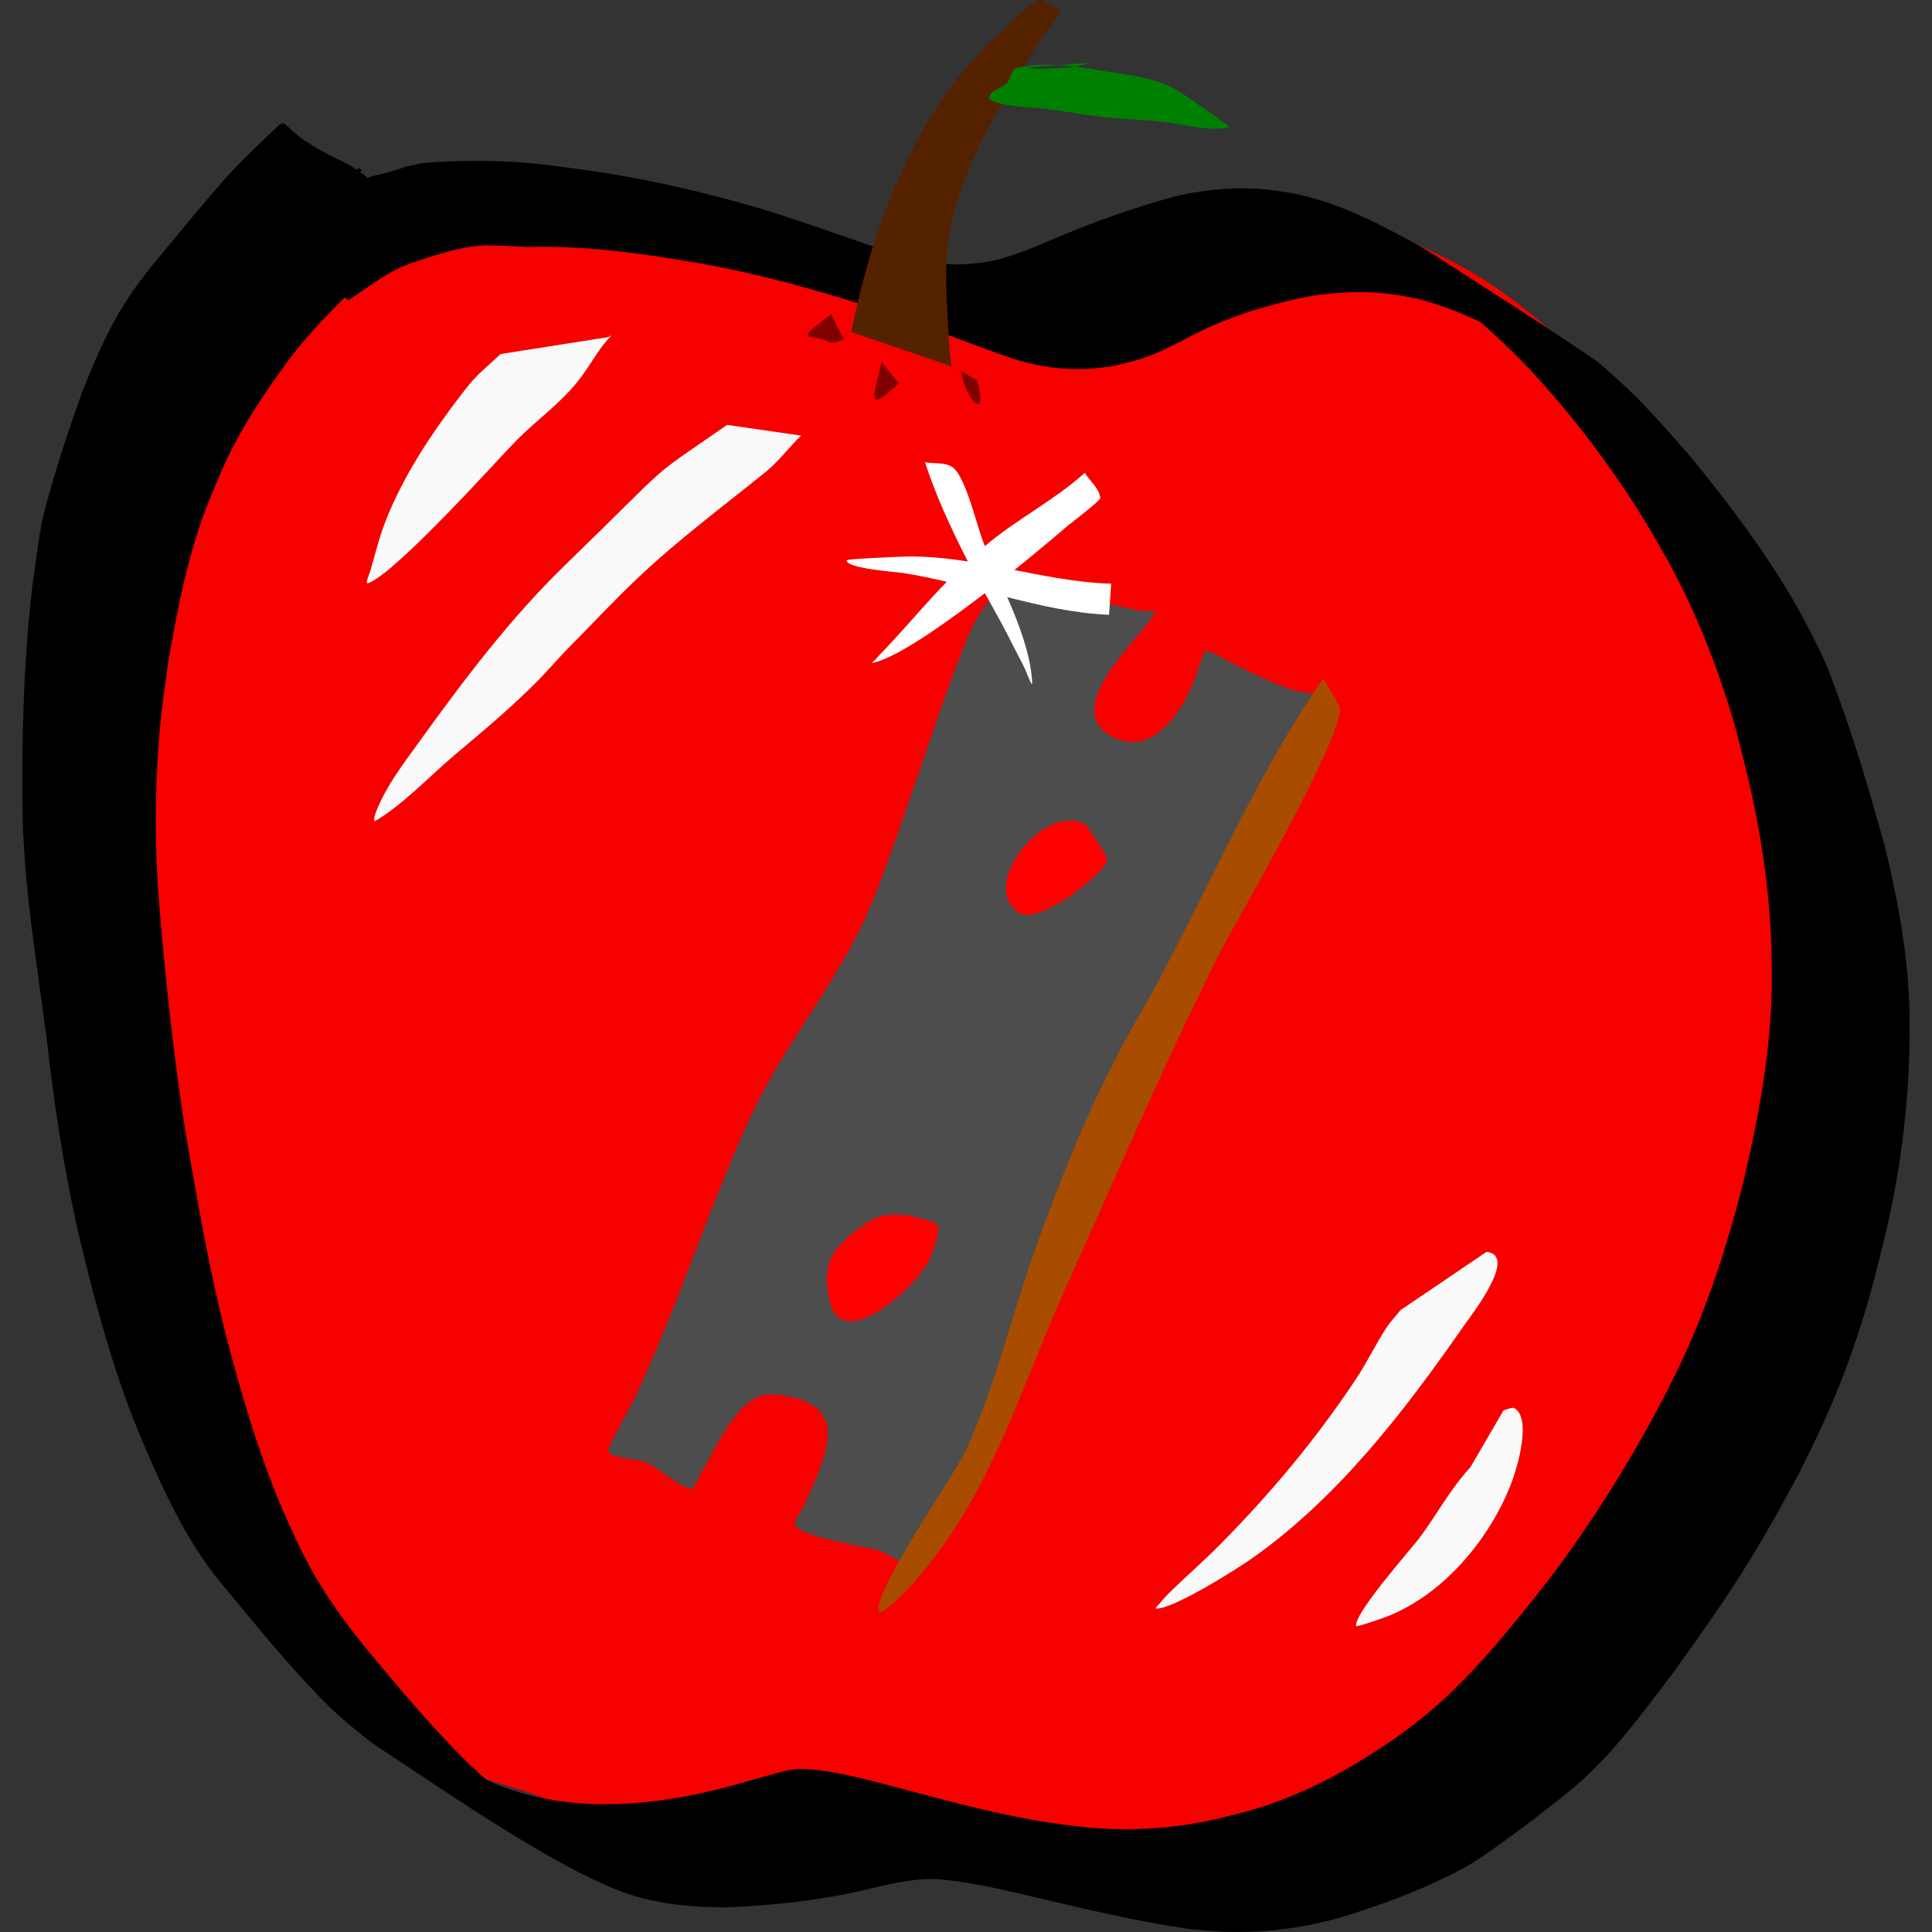 <?xml version="1.0" encoding="UTF-8" standalone="no"?>
<!-- Created with Inkscape (http://www.inkscape.org/) -->

<svg
   width="512"
   height="512"
   viewBox="0 0 512 512"
   version="1.1"
   id="svg1"
   inkscape:version="1.3 (0e150ed6c4, 2023-07-21)"
   sodipodi:docname="apple.svg"
   inkscape:export-filename="apple.png"
   inkscape:export-xdpi="96"
   inkscape:export-ydpi="96"
   xmlns:inkscape="http://www.inkscape.org/namespaces/inkscape"
   xmlns:sodipodi="http://sodipodi.sourceforge.net/DTD/sodipodi-0.dtd"
   xmlns="http://www.w3.org/2000/svg"
   xmlns:svg="http://www.w3.org/2000/svg">
  <rect x="0" y="0" width="512" height="512" fill="#333333" stroke="none"/>
  <sodipodi:namedview
     id="namedview1"
     pagecolor="#ffffff"
     bordercolor="#000000"
     borderopacity="0.25"
     inkscape:showpageshadow="2"
     inkscape:pageopacity="0.0"
     inkscape:pagecheckerboard="0"
     inkscape:deskcolor="#d1d1d1"
     inkscape:document-units="mm"
     inkscape:zoom="0.72776573"
     inkscape:cx="254.20268"
     inkscape:cy="285.80626"
     inkscape:window-width="1920"
     inkscape:window-height="1028"
     inkscape:window-x="0"
     inkscape:window-y="30"
     inkscape:window-maximized="1"
     inkscape:current-layer="layer1" />
  <defs
     id="defs1" />
  <g
     inkscape:label="Layer 1"
     inkscape:groupmode="layer"
     id="layer1">
    <g
       id="g2"
       transform="matrix(2.272,0,0,2.272,5.125,29.892)">
      <path
         style="fill:#f70000;fill-opacity:1;stroke-width:1.765"
         d="M 20.143,29.168 C 18.491,33.961 16.017,38.413 14.434,43.235 12.801,48.211 12.963,53.757 12.112,58.896 11.025,65.468 9.985,72.019 9.343,78.655 8.936,82.867 8.853,87.124 8.576,91.344 8.232,96.59 7.977,101.815 7.745,107.065 c -0.131,2.971 -0.491,5.925 -0.277,8.903 0.321,4.468 1.479,8.73 2.365,13.097 1.22,6.017 2.125,12.149 4.537,17.854 2.093,4.949 4.804,9.761 7.371,14.475 0.935,1.718 2.139,3.261 3.067,4.985 1.061,1.969 2.216,3.908 3.174,5.931 1.173,2.478 2.195,5.108 3.813,7.345 1.826,2.524 7.426,5.151 10.225,6.962 1.808,1.169 3.712,2.138 5.539,3.271 1.999,1.24 3.748,3.057 5.879,4.038 2.495,1.148 5.267,1.585 7.797,2.684 2.717,1.18 5.566,3.014 8.414,3.786 1.439,0.391 2.94,0.404 4.41,0.611 3.614,0.508 7.287,1.054 10.949,1.054 5.582,0 10.823,-0.72 16.403,0.084 5.381,0.775 10.392,2.888 15.593,4.326 1.905,0.526 3.852,0.675 5.794,0.995 8.66,1.425 17.44,1.794 25.925,-0.791 3.126,-0.952 5.494,-2.562 8.18,-4.445 2.662,-1.866 5.418,-3.758 7.86,-5.907 3.689,-3.246 6.85,-7.095 10.374,-10.521 5.03,-4.888 10.627,-9.482 15.231,-14.774 4.48,-5.15 7.097,-11.406 10.502,-17.231 2.102,-3.596 4.743,-6.921 6.625,-10.64 1.817,-3.591 3.254,-7.636 4.388,-11.491 1.514,-5.146 1.828,-10.303 2.258,-15.601 0.221,-2.719 0.61,-5.375 0.554,-8.112 -0.078,-3.817 -0.566,-7.608 -0.895,-11.407 -0.29,-3.345 -0.387,-6.711 -0.831,-10.041 -0.867,-6.502 -2.916,-12.345 -5.112,-18.465 -1.349,-3.758 -2.39,-7.289 -4.26,-10.856 -1.118,-2.131 -2.582,-4.081 -3.813,-6.147 -1.455,-2.441 -2.6,-5.079 -4.239,-7.405 -3.063,-4.346 -7.015,-7.789 -10.63,-11.623 -1.674,-1.775 -3.226,-3.635 -4.985,-5.332 -9.255,-8.932 -21.28,-14.963 -34.382,-14.451 -4.305,0.168 -8.222,1.744 -12.206,3.223 -8.683,3.224 -20.647,8.839 -30.1,6.806 -3.053,-0.657 -6.303,-1.613 -9.224,-2.708 -3.254,-1.22 -6.266,-3.081 -9.629,-4.026 -4.478,-1.259 -9.171,-1.742 -13.761,-2.337 -14.234,-1.845 -29.101,-3.115 -42.029,4.218 -4.14,2.348 -8.499,4.433 -10.63,8.987"
         id="path3" />
      <path
         style="fill:#000000;stroke-width:1.907"
         id="path2"
         d="m 38.379,21.847 c 2.082,-1.305 4.036,-2.916 6.272,-3.903 0.619,-0.273 1.266,-0.463 1.899,-0.694 2.497,-0.826 5.072,-1.661 7.698,-1.781 0.974,-0.045 4.249,0.143 5.078,0.184 6.57,-0.178 13.099,0.713 19.577,1.824 6.76,1.158 13.389,2.988 19.961,5.058 5.519,1.801 10.918,4.006 16.402,5.927 2.708,0.967 5.537,1.455 8.383,1.432 1.653,-0.014 2.138,-0.121 3.747,-0.325 1.615,-0.353 3.236,-0.733 4.786,-1.36 1.6,-0.647 3.15,-1.497 4.698,-2.277 4.143,-2.159 8.555,-3.473 13.034,-4.427 2.874,-0.51 5.782,-0.729 8.689,-0.498 1.969,0.156 2.479,0.308 4.424,0.678 4.896,1.222 9.443,3.614 13.881,6.136 8.955,5.619 -6.747,-4.395 -10.216,-6.4 -1.062,-0.614 1.974,1.506 2.93,2.304 1.975,1.649 4.22,3.764 6.008,5.619 1.012,1.05 1.969,2.162 2.953,3.243 3.61,4.155 6.937,8.611 9.946,13.315 1.651,2.582 2.342,3.866 3.88,6.551 2.787,5.126 5.053,10.572 6.838,16.216 1.114,3.52 1.405,4.924 2.287,8.475 1.53,6.375 2.536,12.914 2.808,19.509 0.055,1.341 0.051,2.685 0.076,4.027 0.02,8.259 -1.509,16.299 -3.369,24.251 -1.76,6.881 -3.927,13.645 -6.845,20.037 -0.614,1.345 -1.289,2.656 -1.934,3.984 -3.462,6.729 -7.392,13.189 -11.74,19.261 -0.855,1.195 -1.753,2.352 -2.63,3.528 -4.274,5.422 -8.684,10.851 -13.91,15.19 -1.121,0.931 -2.311,1.758 -3.466,2.637 -4.403,3.046 -9.04,5.691 -13.988,7.477 -2.879,1.039 -4.117,1.276 -7.03,2.011 -4.017,0.883 -8.112,1.275 -12.206,1.122 -2.442,-0.091 -3.282,-0.239 -5.708,-0.525 -6.168,-0.836 -12.217,-2.447 -18.248,-4.062 -3.814,-0.992 -7.623,-2.127 -11.546,-2.402 -0.434,0.008 -0.869,-0.02 -1.302,0.022 -0.898,0.088 -1.917,0.379 -2.783,0.616 -1.743,0.477 -3.474,1 -5.22,1.467 -4.077,1.056 -8.219,1.803 -12.408,1.965 -0.929,0.036 -1.86,0.019 -2.789,0.028 -3.65,-0.104 -7.308,-0.687 -10.777,-1.98 -2.117,-0.789 -3.49,-1.557 -5.534,-2.59 -0.944,-0.54 -1.899,-1.059 -2.833,-1.621 -0.909,-0.547 -3.594,-2.273 -2.695,-1.707 4.439,2.797 8.838,5.673 13.314,8.397 0.794,0.484 -1.521,-1.094 -2.263,-1.67 -1.778,-1.383 -2.303,-1.915 -3.986,-3.438 -3.874,-3.802 -7.427,-7.982 -10.939,-12.186 -2.774,-3.301 -5.403,-6.754 -7.537,-10.606 -1.399,-2.526 -2.086,-4.177 -3.29,-6.825 -2.896,-6.765 -4.959,-13.897 -6.818,-21.077 -1.901,-7.647 -3.226,-15.443 -4.584,-23.223 -1.348,-8.741 -2.315,-17.551 -3.032,-26.38 -0.537,-6.433 -0.534,-12.925 -0.027,-19.361 0.281,-3.567 0.541,-5.108 1.019,-8.604 0.867,-5.069 1.794,-10.165 3.345,-15.043 0.986,-3.103 1.36,-3.84 2.568,-6.769 2.118,-5.086 5.103,-9.6 8.299,-13.907 2.648,-3.517 5.768,-6.534 8.869,-9.544 1.852,-1.912 3.79,-3.708 5.909,-5.246 C 48.578,12.37 47.113,13.688 42.675,9.629 42.001,9.012 41.359,8.353 40.714,7.699 39.792,6.763 39.548,7.04 39.965,6.675 c 0,0 -0.348,-0.242 -0.348,-0.242 v 0 C 39.148,6.84 39.522,6.571 38.221,5.939 37.312,5.497 36.401,5.058 35.507,4.579 29.813,1.529 31.653,0.145 29.513,2.166 27.577,4.013 25.634,5.855 23.834,7.866 20.948,11.166 18.165,14.575 15.365,17.964 14.002,19.744 13.531,20.276 12.326,22.175 10.255,25.44 8.71,29.062 7.277,32.707 6,36.313 4.772,39.918 3.725,43.615 3.363,44.892 2.97,46.161 2.686,47.462 2.33,49.094 1.733,53.64 1.514,55.221 1.366,56.656 1.196,58.089 1.071,59.527 0.378,67.527 0.251,75.567 0.418,83.597 c 0.233,3.543 0.3,5.171 0.692,8.687 0.665,5.972 1.639,11.899 2.334,17.866 0.937,7.821 2.191,15.59 4.09,23.204 1.8,7.312 3.845,14.569 6.76,21.446 2.75,6.454 5.538,12.553 10.093,17.719 3.484,4.226 6.95,8.487 10.747,12.376 0.648,0.631 1.278,1.285 1.944,1.892 0.868,0.792 3.496,2.996 4.428,3.61 7.814,5.151 15.601,10.565 23.846,14.899 2.215,1.04 3.691,1.819 6.003,2.566 3.56,1.15 7.321,1.442 11.008,1.467 5.325,-0.225 10.658,-0.759 15.882,-1.961 3.07,-0.705 6.172,-1.56 9.332,-1.299 3.572,0.364 7.089,1.151 10.59,1.999 6.076,1.434 12.158,2.888 18.322,3.784 2.458,0.214 3.336,0.348 5.805,0.335 4.099,-0.021 8.16,-0.617 12.124,-1.774 3.641,-1.144 7.111,-2.353 10.613,-3.972 1.246,-0.576 2.493,-1.156 3.692,-1.842 2.044,-1.169 4.725,-3.198 6.625,-4.578 1.992,-1.533 5.141,-3.891 7.015,-5.597 4.049,-3.684 7.321,-8.264 10.692,-12.664 2.624,-3.7 5.286,-7.38 7.724,-11.235 2.426,-3.837 4.676,-7.819 6.823,-11.853 1.531,-3.134 2.46,-4.932 3.832,-8.156 2.21,-5.194 3.985,-10.607 5.352,-16.143 0.88,-3.577 1.164,-4.529 1.855,-8.148 1.039,-5.442 1.641,-10.967 1.813,-16.526 0.021,-3.417 0.095,-4.671 -0.141,-8.063 -0.378,-5.445 -1.442,-10.807 -2.723,-16.069 -1.226,-4.419 -2.487,-8.82 -3.928,-13.161 -0.69,-2.078 -2.153,-6.293 -3.03,-8.331 -0.524,-1.216 -1.151,-2.375 -1.727,-3.562 -0.62,-1.143 -1.209,-2.307 -1.86,-3.429 -3.533,-6.093 -7.768,-11.665 -12.158,-17.015 -2.77,-3.17 -5.367,-6.19 -8.472,-8.973 -0.912,-0.817 -1.79,-1.697 -2.79,-2.377 -6.092,-4.141 -12.293,-8.083 -18.468,-12.071 -0.854,-0.551 -1.745,-1.029 -2.617,-1.544 -4.605,-2.522 -9.317,-4.888 -14.436,-5.79 -0.777,-0.113 -1.551,-0.258 -2.331,-0.339 -3.717,-0.387 -7.483,-0.053 -11.125,0.816 -4.528,1.242 -8.971,2.817 -13.336,4.64 -3.007,1.253 -6.018,2.669 -9.237,3.08 -1.43,0.127 -2.007,0.223 -3.466,0.16 -2.704,-0.117 -5.346,-0.821 -7.924,-1.69 C 95.458,14.188 90.268,12.261 84.971,10.742 78.659,8.959 72.264,7.527 65.795,6.64 63.643,6.355 61.19,6.002 59.026,5.828 55.019,5.504 50.99,5.545 46.984,5.868 42.654,6.836 46.881,5.82 43.183,6.89 42.583,7.064 41.971,7.182 41.371,7.353 39.512,7.881 37.697,8.575 35.944,9.441 33.341,11.026 30.736,12.683 28.632,15.043 Z" />
      <path
         style="fill:#552200;fill-opacity:1;stroke-width:1.765"
         d="m 97.022,25.561 c 2.662,-12.875 7.548,-26.161 17.574,-35.085 0.172,-0.153 3.814,-3.891 4.601,-3.619 0.243,0.084 2.279,1.072 2.279,1.378 0,0.126 -2.417,3.3 -2.471,3.379 -0.836,1.239 -1.551,2.555 -2.322,3.834 -3.644,6.05 -7.359,12.476 -8.329,19.603 -0.425,3.121 -0.205,6.285 -0.043,9.418 0.064,1.243 0.113,2.526 0.256,3.762 0.058,0.504 0.082,1.014 0.192,1.51 0.027,0.122 0.107,0.484 0.107,0.359 0,-0.281 -0.056,-0.261 -0.234,-0.551"
         id="path4" />
      <path
         style="fill:#800000;fill-opacity:1;stroke-width:1.765"
         d="m 94.701,23.476 c -0.703,0.551 -1.413,1.093 -2.109,1.654 -1.301,1.049 -0.322,1.005 0.767,1.198 0.52,0.092 1.201,0.579 1.725,0.503 0.127,-0.018 1.053,-0.406 1.086,-0.419"
         id="path5" />
      <path
         style="fill:#800000;fill-opacity:1;stroke-width:1.765"
         d="m 100.601,29.072 c -0.27,1.11 -0.589,2.21 -0.809,3.331 -0.532,2.703 2.339,-0.578 2.812,-0.815"
         id="path6" />
      <path
         style="fill:#800000;fill-opacity:1;stroke-width:1.765"
         d="m 109.846,30.126 c 0.547,3.657 3.278,5.862 1.853,1.054"
         id="path7" />
      <path
         style="fill:#f9f9f9;fill-opacity:1;stroke-width:1.765"
         d="m 56.144,28.137 c -2.268,2.1 -2.773,2.361 -4.495,4.601 -3.538,4.604 -6.825,9.504 -8.947,14.93 -0.728,1.862 -1.203,3.848 -1.768,5.764 -0.137,0.466 -0.687,1.614 -0.234,1.438 3.42,-1.329 15.558,-14.942 17.361,-16.739 2.345,-2.337 5.073,-4.261 7.136,-6.878 1.025,-1.3 1.837,-2.73 2.812,-4.062 0.44,-0.602 1.544,-1.661 0.703,-1.03"
         id="path8" />
      <path
         style="fill:#f9f9f9;fill-opacity:1;stroke-width:1.765"
         d="m 82.558,36.405 c -9.912,6.852 -5.644,3.495 -18.81,16.26 -6.546,6.347 -11.94,13.541 -17.255,20.909 -1.48,2.051 -3.057,4.136 -4.197,6.411 -0.886,1.767 -1.134,2.831 -0.724,2.588 3.153,-1.871 6.273,-5.174 8.968,-7.465 3.431,-2.916 5.563,-4.617 9.096,-8.028 1.384,-1.336 2.641,-2.796 3.962,-4.194 2.897,-2.924 5.697,-5.947 8.691,-8.771 4.651,-4.387 9.798,-8.21 14.762,-12.222 1.551,-1.254 2.704,-2.865 4.133,-4.242"
         id="path9" />
      <path
         style="fill:#f9f9f9;fill-opacity:1;stroke-width:1.765"
         d="m 169.258,157.979 c -2.331,2.51 -3.923,5.545 -5.965,8.28 -0.861,1.154 -7.639,8.786 -7.371,10.245 0.032,0.175 3.285,-0.984 3.344,-1.007 6.794,-2.53 12.388,-9.253 14.869,-15.937 0.557,-1.5 2.331,-7.365 0.213,-8.484 -0.216,-0.114 -1.214,0.28 -1.236,0.288"
         id="path10" />
      <path
         style="fill:#f9f9f9;fill-opacity:1;stroke-width:1.765"
         d="m 161.12,139.646 c -0.547,0.679 -1.159,1.31 -1.64,2.037 -1.252,1.894 -2.222,3.965 -3.472,5.859 -4.649,7.044 -10.097,13.557 -16.04,19.543 -1.799,1.812 -3.72,3.503 -5.56,5.272 -0.479,0.461 -0.942,0.929 -1.342,1.462 -0.159,0.212 -0.713,0.659 -0.447,0.659 2.154,0 9.627,-4.798 10.928,-5.704 10.069,-7.007 17.951,-17.219 24.902,-27.236 0.904,-1.302 6.42,-8.275 2.684,-8.675"
         id="path11" />
      <path
         style="fill:#008000;fill-opacity:1;stroke-width:1.765"
         d="m 116.275,-5.186 c 3.458,-0.869 6.911,-0.231 10.353,0.336 2.282,0.376 4.623,0.594 6.795,1.438 1.315,0.511 2.431,1.282 3.579,2.085 1.106,0.774 2.251,1.528 3.323,2.349 0.249,0.191 0.979,0.547 0.682,0.647 -1.77,0.597 -5.353,-0.342 -7.179,-0.563 -2.796,-0.338 -5.621,-0.364 -8.414,-0.731 -2.166,-0.285 -4.296,-0.714 -6.476,-0.911 -0.673,-0.061 -6.246,-0.337 -5.773,-1.402 0.382,-0.86 1.536,-0.914 2.066,-1.582 0.408,-0.513 0.441,-1.408 1.044,-1.666 0.823,-0.352 1.789,0.075 2.684,0.072 1.193,-0.004 4.625,-0.074 5.581,-0.707"
         id="path12" />
      <g
         id="g1"
         transform="rotate(-2.739,213.783,99.842)">
        <path
           style="fill:#4d4d4d;fill-opacity:1;stroke-width:3.454"
           d="m 149.276,71.954 c -1.754,2.808 -3.409,5.668 -4.794,8.676 -2.792,6.063 -4.802,12.474 -7.671,18.502 -3.272,6.875 -7.151,13.485 -10.714,20.214 -4.633,8.749 -9.116,17.535 -14.216,26.029 -3.024,5.037 -5.103,10.541 -8.046,15.618 -0.205,0.354 -1.799,3.832 -2.335,3.682 -1.503,-0.423 -2.862,-1.9 -4.377,-2.486 -1.235,-0.477 -9.396,-2.007 -9.63,-3.588 -0.057,-0.386 1.09,-1.787 1.292,-2.204 2.816,-5.808 6.317,-11.613 -2.918,-12.968 -4.176,-0.613 -6.904,5.697 -8.88,8.512 -0.125,0.178 -1.117,2.065 -1.251,2.04 -1.48,-0.277 -3.583,-2.372 -4.919,-3.213 -0.91,-0.572 -4.135,-0.745 -4.669,-1.571 -0.219,-0.339 2.954,-5.28 3.252,-5.839 5.534,-10.376 9.597,-21.499 14.966,-31.962 3.701,-7.212 8.904,-13.096 13.048,-19.979 3.064,-5.088 5.193,-10.905 7.421,-16.391 2.199,-5.416 4.243,-10.858 6.587,-16.204 1.148,-2.619 2.225,-5.031 4.211,-7.105 0.769,-0.803 1.268,-1.482 1.834,-2.439 0.101,-0.17 0.219,-0.7 0.292,-0.516 1.335,3.38 7.14,3.92 10.505,4.315 1.588,0.186 3.147,0.766 4.711,1.126 0.497,0.114 1.741,-0.146 1.501,0.305 -1.317,2.47 -10.687,9.619 -6.503,13.507 0.932,0.866 2.296,1.467 3.585,1.407 3.436,-0.161 6.055,-4.239 7.254,-7.011 0.094,-0.217 1.16,-3.261 1.417,-3.213 1.095,0.205 2.002,1.06 2.96,1.571 2.296,1.225 4.769,2.664 7.212,3.564 0.323,0.119 4.324,0.853 4.294,1.055 -0.251,1.691 -5.123,6.077 -5.42,6.566 -3.441,5.676 0.272,5.268 -5.169,6.66"
           id="path13" />
        <path
           style="fill:#ff0000;fill-opacity:1;stroke-width:3.454"
           d="m 102.498,123.333 c -2.933,-0.436 -3.871,-0.156 -6.087,1.36 -1.31,0.896 -2.927,2.206 -3.46,3.752 -0.528,1.53 -0.401,2.606 -0.208,4.104 0.872,6.786 10.016,-0.611 11.756,-3.705 0.338,-0.601 2.034,-3.98 1.042,-4.479 -0.957,-0.481 -2.029,-0.688 -3.043,-1.032 z"
           id="path14" />
        <path
           style="fill:#ff0000;fill-opacity:1;stroke-width:3.454"
           d="m 125.385,78.872 c -4.57,-3.276 -13.254,6.568 -8.254,9.849 2.392,1.57 10.861,-4.744 10.464,-5.839 -0.52,-1.435 -1.473,-2.673 -2.209,-4.01 z"
           id="path15" />
        <path
           style="fill:#ffffff;fill-opacity:1;stroke-width:3.454"
           d="m 127.136,37.788 c -3.539,2.903 -7.698,4.789 -11.381,7.48 -2.532,1.85 -4.813,3.922 -7.045,6.12 -1.826,1.797 -3.578,3.658 -5.42,5.44 -3.061,2.963 -0.015,-0.022 -1.584,1.548 -0.125,0.125 -0.55,0.4 -0.375,0.375 4.842,-0.681 19.562,-11.785 23.554,-14.914 0.311,-0.244 3.931,-2.716 3.919,-3.025 -0.046,-1.15 -1.112,-2.017 -1.668,-3.025 z"
           id="path17" />
        <path
           style="fill:#ffffff;fill-opacity:1;stroke-width:3.454"
           d="m 108.585,35.654 c 1.081,3.995 2.652,7.815 4.336,11.584 1.173,2.627 2.517,5.165 3.752,7.762 0.776,1.632 1.487,3.288 2.251,4.924 0.312,0.669 0.917,2.755 0.917,2.017 0,-5.383 -3.241,-11.695 -4.919,-16.673 -0.627,-1.86 -1.673,-7.603 -3.085,-8.817 -0.846,-0.728 -2.168,-0.532 -3.252,-0.797 z"
           id="path18" />
        <path
           style="fill:#ffffff;fill-opacity:1;stroke-width:3.454"
           d="m 129.596,50.85 c -8.152,-0.634 -15.941,-4.195 -24.138,-4.315 -0.503,-0.007 -6.523,-0.057 -6.545,0.117 -0.12,0.942 5.855,1.663 6.337,1.759 7.996,1.594 15.873,5.335 23.929,6.05"
           id="path19" />
        <path
           style="fill:#a84d00;fill-opacity:1;stroke-width:3.454"
           d="m 153.764,63.089 c -9.215,12.038 -15.527,26.122 -23.721,38.88 -5.075,7.902 -9.01,16.426 -12.632,25.068 -3.297,7.868 -5.593,16.183 -9.463,23.802 -1.435,2.826 -11.892,16.315 -11.131,18.455 0.16,0.45 2.132,-1.248 2.209,-1.313 1.522,-1.284 2.868,-2.74 4.169,-4.244 7.907,-9.145 11.719,-20.423 17.134,-31.024 6.578,-12.879 12.953,-26.077 20.094,-38.645 1.347,-2.371 16.092,-25.079 15.05,-27.694 -0.457,-1.146 -1.139,-2.189 -1.709,-3.283 z"
           id="path20" />
      </g>
    </g>
  </g>
</svg>
